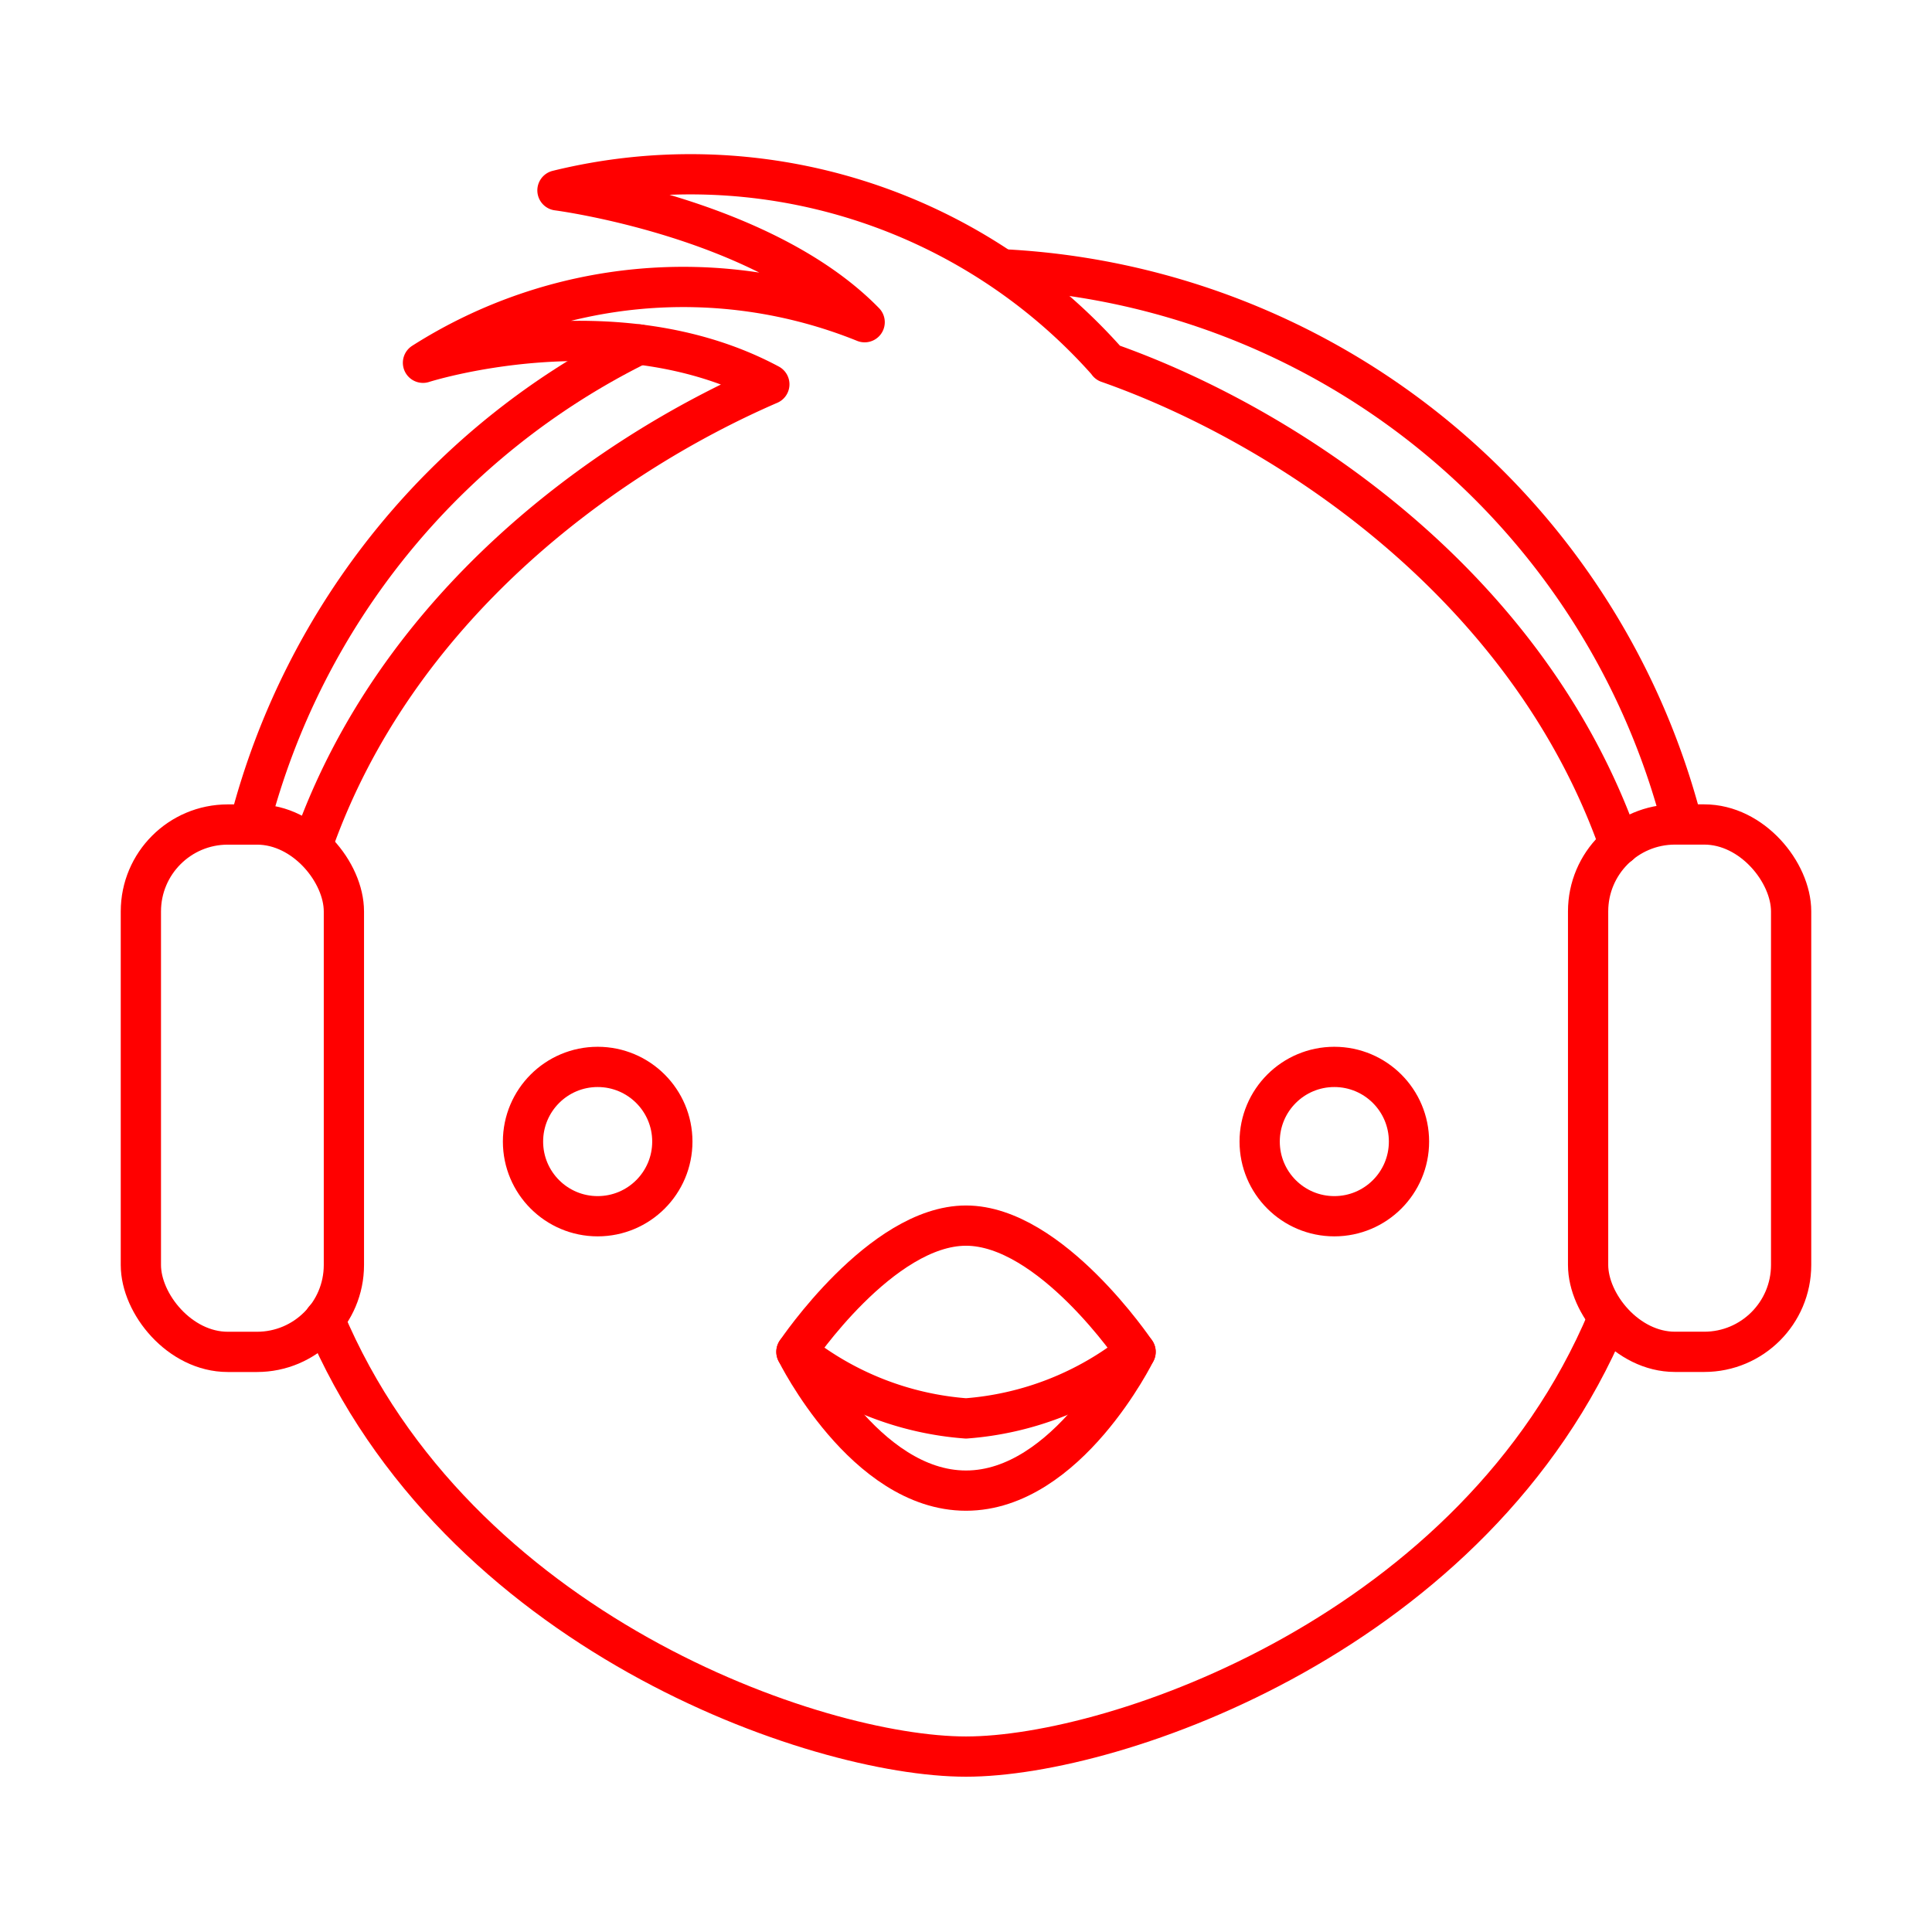 <svg xmlns="http://www.w3.org/2000/svg" viewBox="0 0 48 48"><defs><style>.a{fill:none;stroke:#FF0000;stroke-linecap:round;stroke-linejoin:round;}</style></defs><rect class="a" x="3.5" y="20.485" width="5.044" height="13.102" rx="2.159"/><circle class="a" cx="14.849" cy="28.362" r="1.855"/><rect class="a" x="39.456" y="20.485" width="5.044" height="13.102" rx="2.159" transform="translate(83.956 54.071) rotate(-180)"/><path class="a" d="M24.932,6.692a18.381,18.381,0,0,1,16.86,13.757"/><path class="a" d="M24,37.034c2.518,0,4.213-3.447,4.213-3.447S26.107,30.45,24,30.45s-4.213,3.136-4.213,3.136S21.482,37.034,24,37.034Z"/><path class="a" d="M28.213,33.586A7.682,7.682,0,0,1,24,35.24a7.682,7.682,0,0,1-4.213-1.654"/><circle class="a" cx="33.151" cy="28.362" r="1.855"/><path class="a" d="M40.234,20.988c-2.288-6.514-8.342-10.441-12.706-11.974l.005-.001A13.842,13.842,0,0,0,13.85,4.73s5.077.655,7.632,3.275A12.038,12.038,0,0,0,10.509,9.013s4.761-1.524,8.605.535C14.932,11.361,9.825,15.127,7.766,20.987"/><path class="a" d="M8.063,32.778C11.329,40.544,20.264,43.642,24,43.642s12.67-3.097,15.936-10.863"/><path class="a" d="M15.875,8.559a18.412,18.412,0,0,0-9.667,11.89"/></svg>